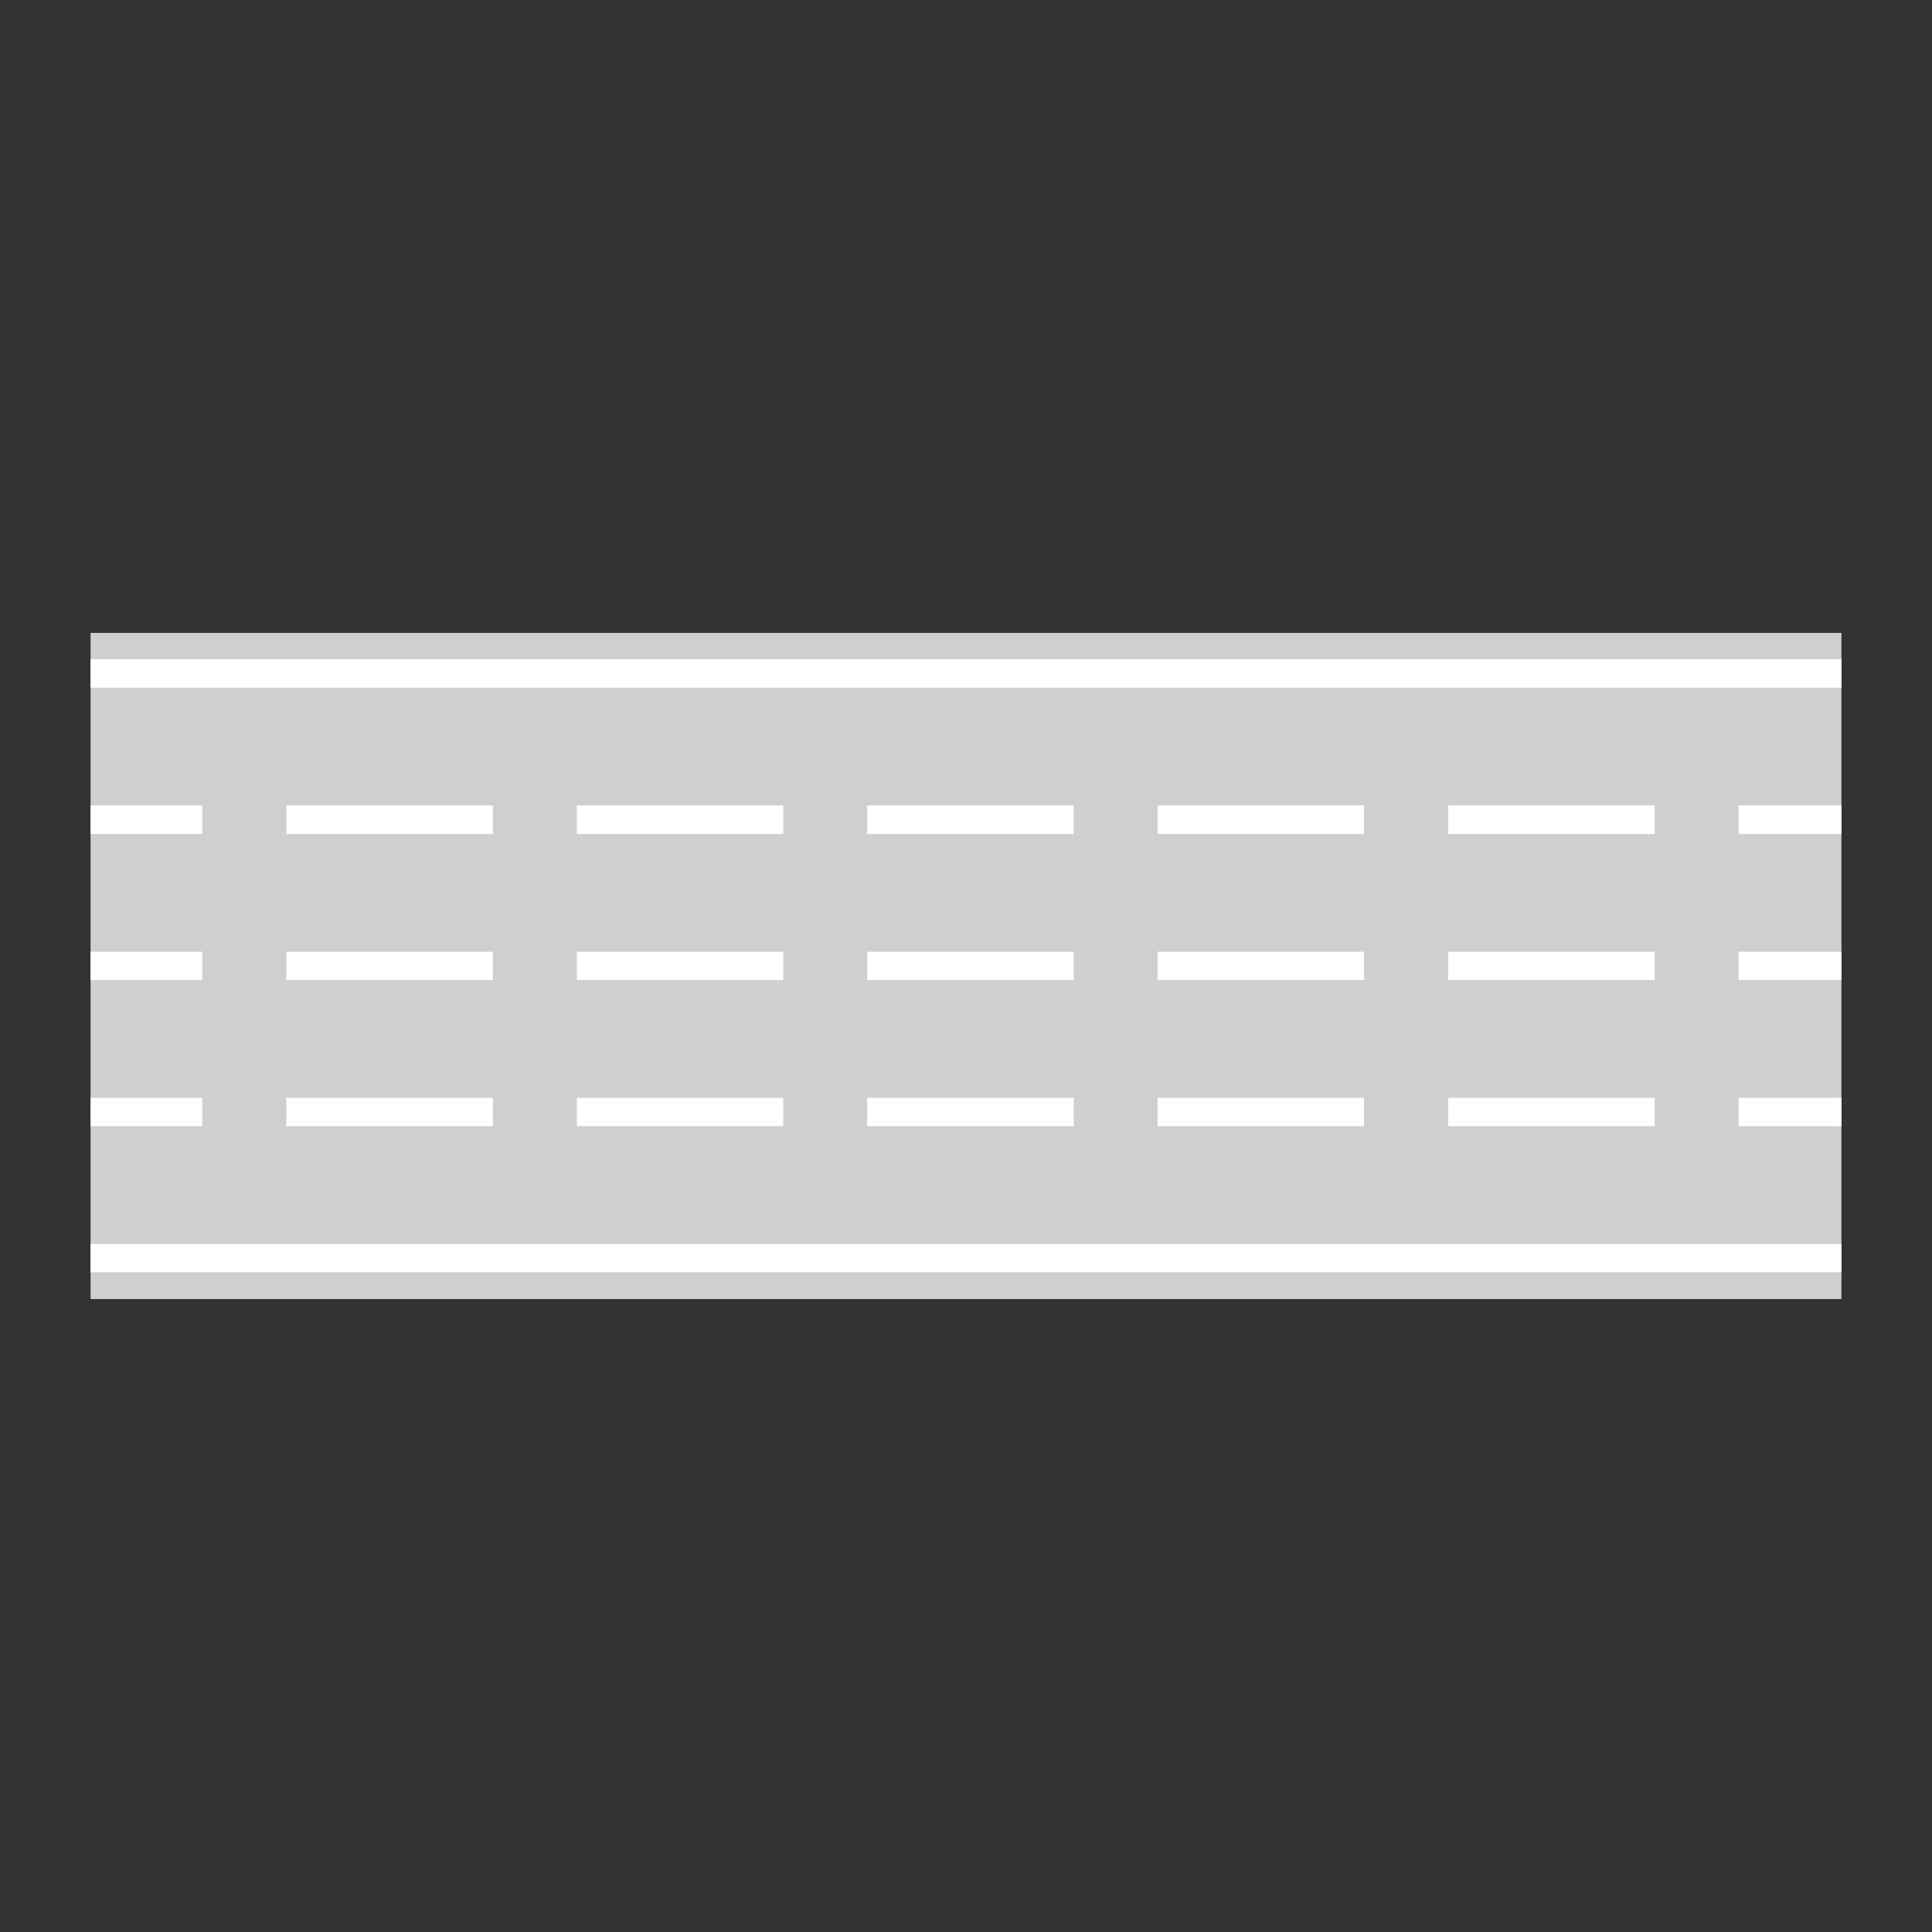 <?xml version="1.0" encoding="utf-8"?>
<!-- Generator: Adobe Illustrator 19.2.0, SVG Export Plug-In . SVG Version: 6.00 Build 0)  -->
<svg version="1.1" id="Livello_1" xmlns="http://www.w3.org/2000/svg" xmlns:xlink="http://www.w3.org/1999/xlink" x="0px" y="0px"
	 viewBox="0 0 960 960" style="enable-background:new 0 0 960 960;" xml:space="preserve">
<rect x="0" y="0" width="960" height="960" fill="#333333" stroke="none"/>
<style type="text/css">
	.st0{fill-rule:evenodd;clip-rule:evenodd;fill:#CECFD1;}
	.st1{fill-rule:evenodd;clip-rule:evenodd;fill:#FFFFFF;}
</style>
<g>
	<g>
		<polygon class="st0" points="45,314.5 915,314.5 915,645.5 45,645.5 45,314.5 		"/>
		<polygon class="st1" points="45,327.6 915,327.6 915,341.7 45,341.7 45,327.6 		"/>
		<polygon class="st1" points="45,618.1 915,618.1 915,632.2 45,632.2 45,618.1 		"/>
		<polygon class="st1" points="430.9,400.2 533.5,400.2 533.5,414.4 430.9,414.4 430.9,400.2 		"/>
		<polygon class="st1" points="575.2,400.2 677.8,400.2 677.8,414.4 575.2,414.4 575.2,400.2 		"/>
		<polygon class="st1" points="286.6,400.2 389.2,400.2 389.2,414.4 286.6,414.4 286.6,400.2 		"/>
		<polygon class="st1" points="142.3,400.2 244.9,400.2 244.9,414.4 142.3,414.4 142.3,400.2 		"/>
		<polygon class="st1" points="45,414.4 45,400.2 100.5,400.2 100.5,414.4 45,414.4 		"/>
		<polygon class="st1" points="719.6,400.2 822.2,400.2 822.2,414.4 719.6,414.4 719.6,400.2 		"/>
		<polygon class="st1" points="863.9,400.2 915,400.2 915,414.4 863.9,414.4 863.9,400.2 		"/>
		<polygon class="st1" points="430.9,472.9 533.5,472.9 533.5,487 430.9,487 430.9,472.9 		"/>
		<polygon class="st1" points="575.2,472.9 677.8,472.9 677.8,487 575.2,487 575.2,472.9 		"/>
		<polygon class="st1" points="286.6,472.9 389.2,472.9 389.2,487 286.6,487 286.6,472.9 		"/>
		<polygon class="st1" points="142.3,472.9 244.9,472.9 244.9,487 142.3,487 142.3,472.9 		"/>
		<polygon class="st1" points="45,487 45,472.9 100.5,472.9 100.5,487 45,487 		"/>
		<polygon class="st1" points="719.6,472.9 822.2,472.9 822.2,487 719.6,487 719.6,472.9 		"/>
		<polygon class="st1" points="863.9,472.9 915,472.9 915,487 863.9,487 863.9,472.9 		"/>
		<polygon class="st1" points="430.9,545.5 533.5,545.5 533.5,559.6 430.9,559.6 430.9,545.5 		"/>
		<polygon class="st1" points="575.2,545.5 677.8,545.5 677.8,559.6 575.2,559.6 575.2,545.5 		"/>
		<polygon class="st1" points="286.6,545.5 389.2,545.5 389.2,559.6 286.6,559.6 286.6,545.5 		"/>
		<polygon class="st1" points="142.3,545.5 244.9,545.5 244.9,559.6 142.3,559.6 142.3,545.5 		"/>
		<polygon class="st1" points="45,559.6 45,545.5 100.5,545.5 100.5,559.6 45,559.6 		"/>
		<polygon class="st1" points="719.6,545.5 822.2,545.5 822.2,559.6 719.6,559.6 719.6,545.5 		"/>
		<polygon class="st1" points="863.9,545.5 915,545.5 915,559.6 863.9,559.6 863.9,545.5 		"/>
	</g>
</g>
</svg>
